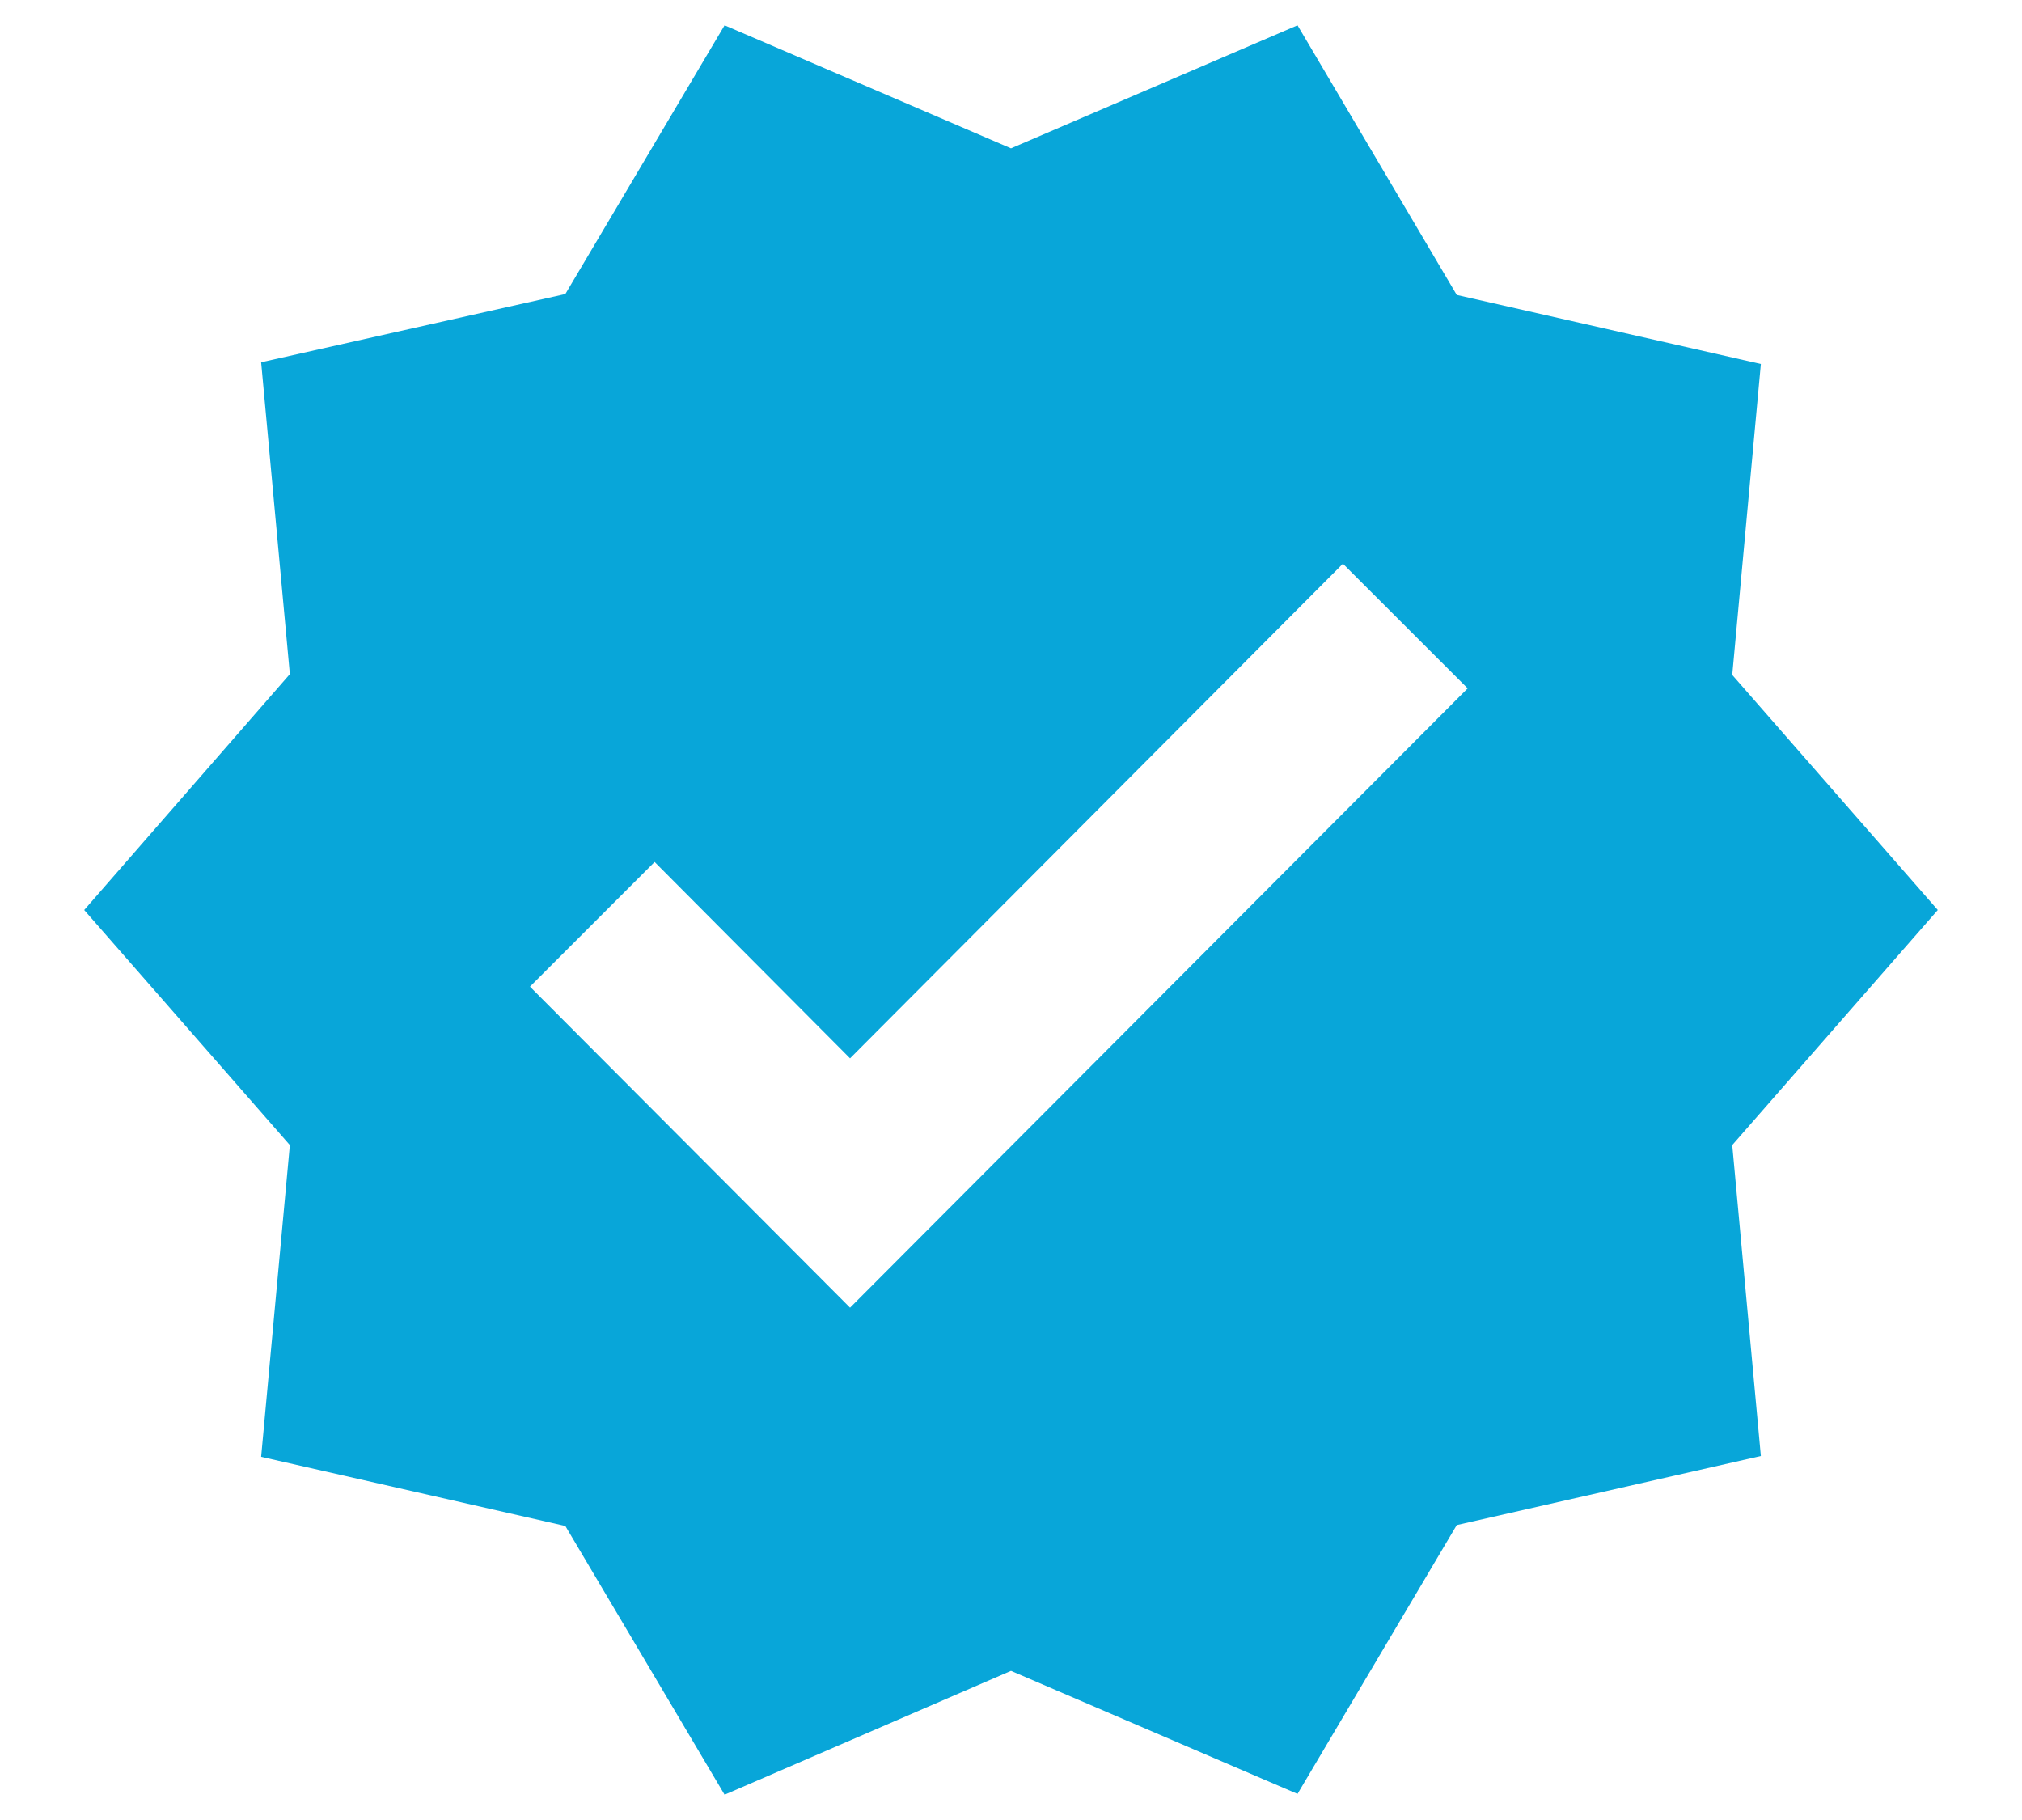 
<svg width='20' height='18' viewBox='0 0 20 18' fill='none' xmlns='http://www.w3.org/2000/svg'><path fill-rule='evenodd' clip-rule='evenodd' d='M17.134 6.675L19.167 9L17.134 11.325L17.417 14.4L14.409 15.083L12.834 17.742L10 16.525L7.167 17.75L5.592 15.092L2.583 14.408L2.867 11.325L0.833 9L2.867 6.667L2.583 3.583L5.592 2.908L7.167 0.25L10 1.467L12.834 0.25L14.409 2.917L17.417 3.6L17.134 6.675ZM5.242 9.758L8.408 12.933L14.517 6.808L13.283 5.575L8.408 10.467L6.475 8.525L5.242 9.758Z' fill='#08A6D9'/></svg>
